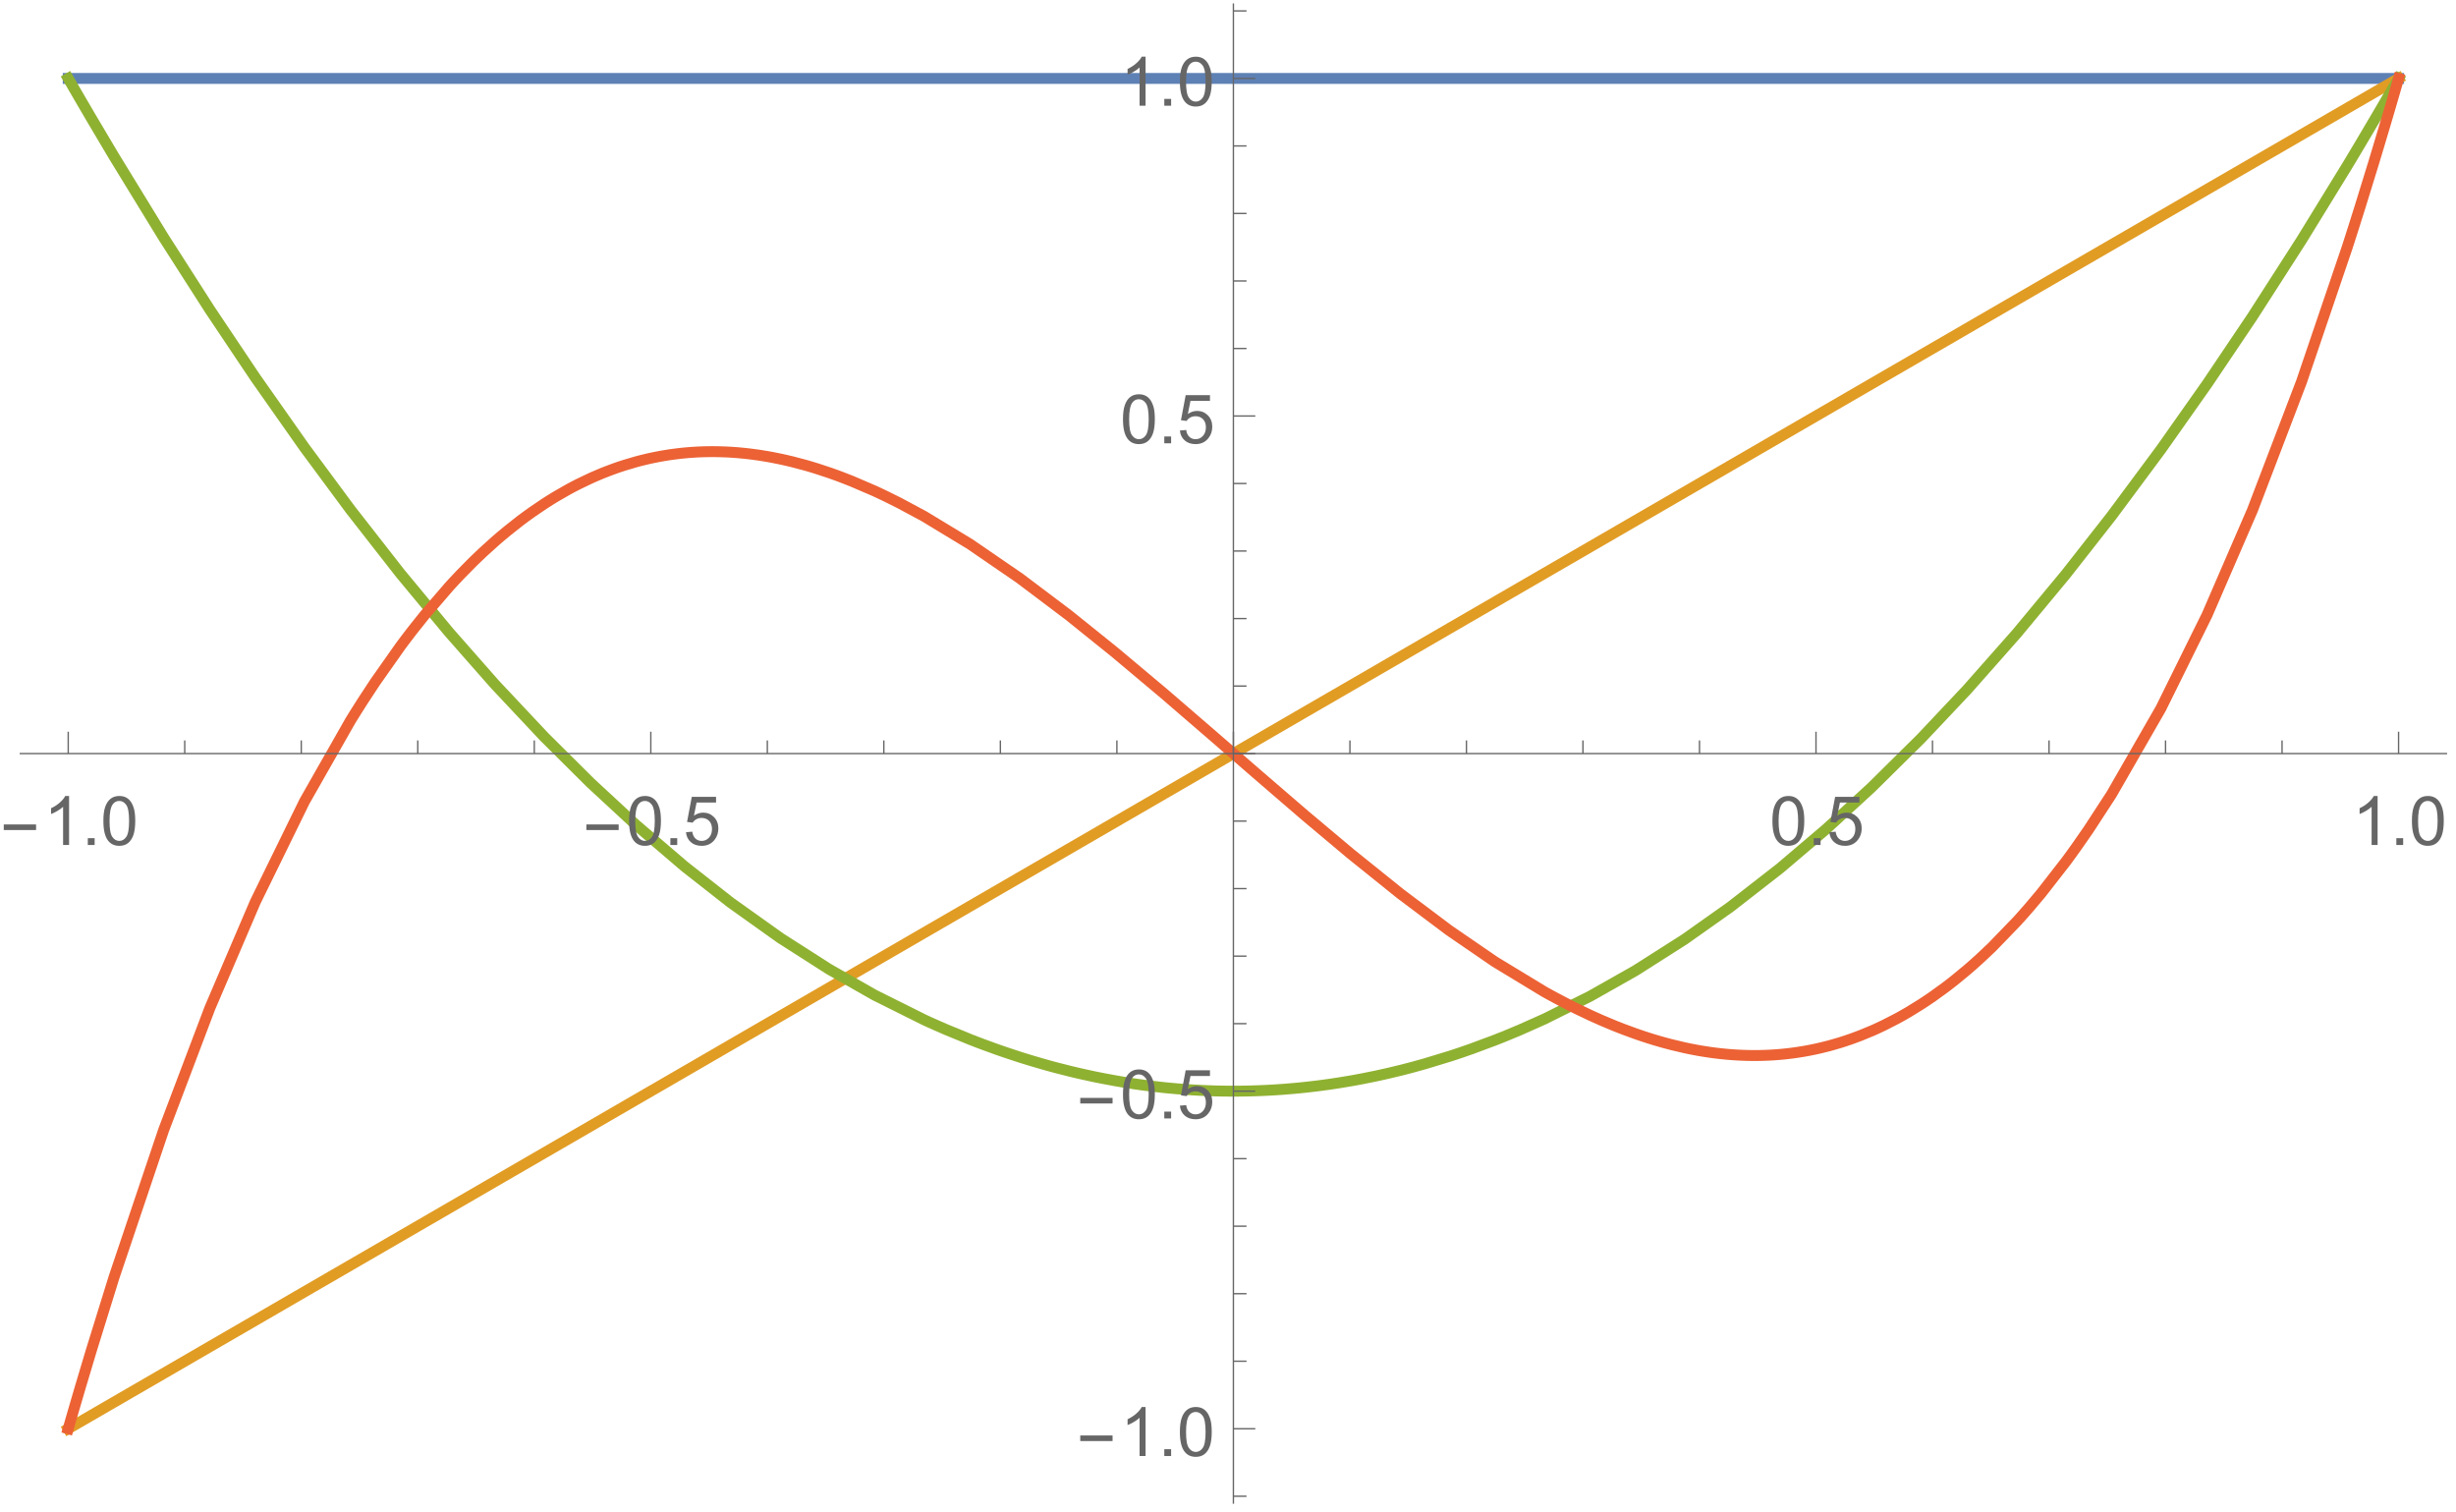 <?xml version="1.0" encoding="UTF-8"?>
<svg xmlns="http://www.w3.org/2000/svg" xmlns:xlink="http://www.w3.org/1999/xlink" width="450pt" height="277pt" viewBox="0 0 450 277" version="1.1">
<defs>
<g>
<symbol overflow="visible" id="glyph0-0">
<path style="stroke:none;" d="M 0.781 0 L 0.781 -9.996 L 5.469 -9.996 L 5.469 0 Z M 1.562 -0.781 L 4.688 -0.781 L 4.688 -9.215 L 1.562 -9.215 Z M 1.562 -0.781 "/>
</symbol>
<symbol overflow="visible" id="glyph0-1">
<path style="stroke:none;" d="M 6.609 -2.742 L 0.691 -2.742 L 0.691 -3.766 L 6.609 -3.766 Z M 6.609 -2.742 "/>
</symbol>
<symbol overflow="visible" id="glyph1-0">
<path style="stroke:none;" d="M 1.562 0 L 1.562 -7.812 L 7.812 -7.812 L 7.812 0 Z M 1.758 -0.195 L 7.617 -0.195 L 7.617 -7.617 L 1.758 -7.617 Z M 1.758 -0.195 "/>
</symbol>
<symbol overflow="visible" id="glyph1-1">
<path style="stroke:none;" d="M 4.656 0 L 3.559 0 L 3.559 -7 C 3.289 -6.746 2.941 -6.492 2.516 -6.242 C 2.086 -5.988 1.703 -5.801 1.359 -5.676 L 1.359 -6.738 C 1.973 -7.027 2.508 -7.375 2.973 -7.789 C 3.43 -8.195 3.758 -8.594 3.949 -8.984 L 4.656 -8.984 Z M 4.656 0 "/>
</symbol>
<symbol overflow="visible" id="glyph1-2">
<path style="stroke:none;" d="M 1.137 0 L 1.137 -1.25 L 2.387 -1.25 L 2.387 0 Z M 1.137 0 "/>
</symbol>
<symbol overflow="visible" id="glyph1-3">
<path style="stroke:none;" d="M 0.52 -4.414 C 0.516 -5.469 0.625 -6.32 0.844 -6.965 C 1.062 -7.609 1.387 -8.105 1.816 -8.457 C 2.246 -8.805 2.785 -8.98 3.438 -8.984 C 3.914 -8.98 4.336 -8.887 4.699 -8.695 C 5.059 -8.5 5.355 -8.219 5.594 -7.859 C 5.828 -7.492 6.016 -7.051 6.152 -6.527 C 6.285 -6.004 6.352 -5.297 6.355 -4.414 C 6.352 -3.359 6.242 -2.512 6.031 -1.871 C 5.812 -1.223 5.492 -0.727 5.062 -0.375 C 4.633 -0.023 4.09 0.152 3.438 0.152 C 2.57 0.152 1.891 -0.156 1.402 -0.773 C 0.809 -1.516 0.516 -2.727 0.52 -4.414 Z M 1.648 -4.414 C 1.645 -2.941 1.816 -1.965 2.164 -1.48 C 2.504 -0.992 2.93 -0.75 3.438 -0.75 C 3.938 -0.75 4.359 -0.992 4.707 -1.48 C 5.051 -1.969 5.227 -2.945 5.227 -4.414 C 5.227 -5.883 5.051 -6.863 4.707 -7.348 C 4.359 -7.832 3.934 -8.074 3.426 -8.074 C 2.918 -8.074 2.516 -7.859 2.215 -7.434 C 1.836 -6.887 1.645 -5.879 1.648 -4.414 Z M 1.648 -4.414 "/>
</symbol>
<symbol overflow="visible" id="glyph1-4">
<path style="stroke:none;" d="M 0.52 -2.344 L 1.672 -2.441 C 1.754 -1.875 1.953 -1.453 2.266 -1.172 C 2.574 -0.891 2.949 -0.75 3.395 -0.75 C 3.918 -0.75 4.367 -0.949 4.734 -1.348 C 5.102 -1.746 5.285 -2.273 5.285 -2.938 C 5.285 -3.559 5.109 -4.055 4.758 -4.418 C 4.406 -4.777 3.945 -4.957 3.375 -4.961 C 3.02 -4.957 2.699 -4.875 2.414 -4.719 C 2.129 -4.555 1.906 -4.348 1.746 -4.094 L 0.715 -4.23 L 1.582 -8.824 L 6.031 -8.824 L 6.031 -7.777 L 2.461 -7.777 L 1.977 -5.371 C 2.508 -5.742 3.074 -5.93 3.668 -5.934 C 4.449 -5.93 5.105 -5.66 5.645 -5.121 C 6.18 -4.578 6.449 -3.883 6.453 -3.035 C 6.449 -2.223 6.215 -1.52 5.742 -0.934 C 5.168 -0.207 4.383 0.152 3.395 0.152 C 2.574 0.152 1.91 -0.074 1.398 -0.531 C 0.883 -0.984 0.59 -1.59 0.52 -2.344 Z M 0.52 -2.344 "/>
</symbol>
</g>
</defs>
<g id="surface4">
<path style="fill:none;stroke-width:2;stroke-linecap:square;stroke-linejoin:miter;stroke:rgb(36.841%,50.677%,70.979%);stroke-opacity:1;stroke-miterlimit:3.25;" d="M 95.5 20.371 L 522.48 20.371 " transform="matrix(1,0,0,1,-83,-6)"/>
<path style="fill:none;stroke-width:2;stroke-linecap:square;stroke-linejoin:miter;stroke:rgb(88.071%,61.104%,14.204%);stroke-opacity:1;stroke-miterlimit:3.25;" d="M 95.5 267.766 L 95.633 267.688 L 95.762 267.613 L 96.547 267.156 L 97.594 266.551 L 99.691 265.336 L 103.883 262.906 L 112.969 257.645 L 121.449 252.727 L 129.77 247.91 L 138.789 242.68 L 147.211 237.801 L 156.336 232.516 L 165.297 227.324 L 173.652 222.48 L 182.715 217.23 L 191.172 212.332 L 199.465 207.523 L 208.465 202.312 L 216.859 197.445 L 225.961 192.172 L 234.895 186.996 L 243.23 182.168 L 252.266 176.934 L 260.703 172.047 L 269.84 166.75 L 278.816 161.551 L 287.188 156.699 L 296.266 151.441 L 304.738 146.531 L 313.047 141.715 L 322.059 136.492 L 330.473 131.621 L 339.586 126.34 L 348.535 121.152 L 356.883 116.316 L 365.938 111.07 L 374.387 106.176 L 382.672 101.375 L 391.66 96.168 L 400.047 91.309 L 409.137 86.039 L 417.629 81.121 L 425.949 76.297 L 434.98 71.066 L 443.406 66.184 L 452.535 60.895 L 461.5 55.699 L 469.863 50.855 L 478.93 45.602 L 487.395 40.695 L 495.695 35.887 L 504.699 30.672 L 513.102 25.805 L 513.246 25.719 L 513.395 25.633 L 513.688 25.465 L 517.789 23.086 L 517.938 23 L 518.082 22.918 L 518.375 22.746 L 518.961 22.406 L 520.137 21.727 L 520.281 21.645 L 520.43 21.559 L 520.723 21.387 L 521.309 21.047 L 521.453 20.965 L 521.602 20.879 L 521.895 20.707 L 522.039 20.625 L 522.188 20.539 L 522.332 20.453 L 522.48 20.371 " transform="matrix(1,0,0,1,-83,-6)"/>
<path style="fill:none;stroke-width:2;stroke-linecap:square;stroke-linejoin:miter;stroke:rgb(56.017%,69.156%,19.489%);stroke-opacity:1;stroke-miterlimit:3.25;" d="M 95.5 20.371 L 95.633 20.598 L 95.762 20.824 L 96.023 21.277 L 96.547 22.188 L 97.594 23.992 L 99.691 27.582 L 103.883 34.652 L 112.969 49.488 L 121.449 62.734 L 129.77 75.156 L 138.789 87.988 L 147.211 99.367 L 156.336 111.051 L 165.297 121.859 L 173.652 131.352 L 182.715 141 L 191.172 149.406 L 199.465 157.082 L 208.465 164.777 L 216.859 171.363 L 225.961 177.852 L 234.895 183.566 L 243.23 188.309 L 252.266 192.816 L 252.398 192.879 L 252.531 192.938 L 252.793 193.059 L 253.32 193.301 L 254.375 193.773 L 256.484 194.691 L 260.703 196.422 L 260.844 196.48 L 260.988 196.535 L 261.273 196.645 L 261.844 196.867 L 262.988 197.301 L 265.273 198.133 L 265.414 198.184 L 265.559 198.234 L 265.844 198.336 L 266.414 198.535 L 267.559 198.926 L 269.84 199.676 L 269.98 199.723 L 270.121 199.766 L 270.402 199.855 L 270.965 200.027 L 272.086 200.371 L 274.328 201.023 L 274.891 201.18 L 275.449 201.336 L 276.57 201.637 L 278.816 202.207 L 278.945 202.242 L 279.078 202.273 L 279.863 202.461 L 280.91 202.707 L 283 203.164 L 283.133 203.195 L 283.262 203.223 L 283.523 203.277 L 284.047 203.383 L 285.094 203.59 L 287.188 203.98 L 287.328 204.004 L 287.473 204.031 L 287.754 204.078 L 288.32 204.176 L 289.457 204.363 L 289.598 204.383 L 289.742 204.406 L 290.023 204.449 L 290.59 204.539 L 291.727 204.703 L 292.008 204.742 L 292.293 204.781 L 292.859 204.855 L 293.996 205 L 296.266 205.258 L 296.398 205.27 L 296.527 205.285 L 296.793 205.309 L 297.324 205.359 L 298.383 205.457 L 298.648 205.48 L 298.914 205.5 L 299.441 205.543 L 300.5 205.621 L 300.633 205.633 L 301.031 205.656 L 301.562 205.691 L 301.691 205.699 L 302.09 205.723 L 302.621 205.75 L 302.754 205.758 L 302.887 205.762 L 303.148 205.777 L 303.68 205.801 L 303.812 205.805 L 303.945 205.812 L 304.211 205.824 L 304.738 205.84 L 304.867 205.848 L 305 205.852 L 305.387 205.863 L 305.52 205.867 L 305.777 205.875 L 305.906 205.875 L 306.035 205.879 L 306.297 205.887 L 306.426 205.887 L 306.555 205.891 L 306.816 205.895 L 307.074 205.902 L 307.336 205.902 L 307.465 205.906 L 307.594 205.906 L 307.723 205.91 L 307.984 205.91 L 308.113 205.914 L 309.801 205.914 L 309.93 205.91 L 310.191 205.91 L 310.32 205.906 L 310.582 205.906 L 310.711 205.902 L 310.969 205.898 L 311.102 205.898 L 311.23 205.895 L 311.488 205.891 L 311.617 205.887 L 311.75 205.883 L 312.008 205.879 L 312.137 205.875 L 312.27 205.871 L 312.527 205.863 L 313.047 205.848 L 313.328 205.84 L 314.172 205.805 L 314.312 205.801 L 314.457 205.793 L 314.738 205.781 L 315.301 205.754 L 316.426 205.691 L 317.555 205.617 L 317.695 205.605 L 317.836 205.598 L 318.117 205.578 L 318.68 205.531 L 319.809 205.438 L 320.09 205.414 L 320.371 205.387 L 320.934 205.336 L 322.059 205.219 L 322.191 205.207 L 322.324 205.191 L 322.586 205.164 L 323.113 205.102 L 324.164 204.977 L 324.293 204.961 L 324.426 204.945 L 324.688 204.91 L 325.215 204.844 L 326.266 204.699 L 326.398 204.684 L 326.527 204.664 L 326.793 204.625 L 327.316 204.547 L 328.367 204.387 L 330.473 204.035 L 330.613 204.012 L 330.758 203.988 L 331.039 203.938 L 331.609 203.832 L 332.75 203.617 L 335.027 203.156 L 335.172 203.125 L 335.312 203.094 L 336.168 202.906 L 337.309 202.652 L 339.586 202.105 L 340.148 201.965 L 340.707 201.82 L 341.824 201.527 L 344.062 200.906 L 348.535 199.547 L 348.668 199.508 L 348.797 199.465 L 349.582 199.207 L 350.625 198.859 L 352.711 198.133 L 356.883 196.578 L 357.027 196.523 L 357.168 196.465 L 357.449 196.355 L 358.016 196.129 L 359.148 195.672 L 361.41 194.73 L 365.938 192.715 L 374.387 188.504 L 382.672 183.816 L 391.66 178.094 L 400.047 172.16 L 409.137 165.086 L 417.629 157.867 L 425.949 150.227 L 434.98 141.297 L 443.406 132.363 L 452.535 122.031 L 461.5 111.227 L 469.863 100.559 L 478.93 88.348 L 487.395 76.34 L 495.695 64.008 L 504.699 49.988 L 513.102 36.312 L 513.246 36.07 L 513.395 35.828 L 513.688 35.34 L 514.273 34.359 L 515.445 32.395 L 517.789 28.43 L 517.938 28.184 L 518.082 27.934 L 518.961 26.434 L 520.137 24.422 L 520.281 24.172 L 520.43 23.918 L 520.723 23.414 L 521.309 22.402 L 521.453 22.148 L 521.602 21.895 L 521.895 21.387 L 522.039 21.133 L 522.188 20.879 L 522.332 20.625 L 522.48 20.371 " transform="matrix(1,0,0,1,-83,-6)"/>
<path style="fill:none;stroke-width:2;stroke-linecap:square;stroke-linejoin:miter;stroke:rgb(92.252%,38.562%,20.918%);stroke-opacity:1;stroke-miterlimit:3.25;" d="M 95.5 267.766 L 95.633 267.309 L 95.762 266.855 L 96.023 265.949 L 96.547 264.145 L 97.594 260.57 L 99.691 253.551 L 103.883 240.039 L 112.969 213.082 L 121.449 190.699 L 129.77 171.258 L 138.789 152.836 L 147.211 138.027 L 147.355 137.797 L 147.496 137.566 L 147.781 137.105 L 148.352 136.195 L 149.492 134.398 L 151.773 130.926 L 156.336 124.449 L 156.477 124.258 L 156.617 124.07 L 156.895 123.695 L 157.457 122.953 L 158.574 121.492 L 160.816 118.68 L 165.297 113.477 L 165.555 113.188 L 166.34 112.344 L 167.383 111.238 L 169.473 109.117 L 169.605 108.988 L 169.734 108.859 L 169.996 108.605 L 170.52 108.102 L 171.562 107.113 L 173.652 105.227 L 173.934 104.977 L 174.219 104.73 L 174.785 104.246 L 175.918 103.305 L 178.184 101.512 L 178.324 101.406 L 178.465 101.297 L 178.75 101.086 L 179.316 100.664 L 180.449 99.848 L 182.715 98.312 L 182.848 98.227 L 182.977 98.141 L 183.242 97.973 L 183.77 97.637 L 184.828 96.988 L 186.945 95.77 L 187.074 95.699 L 187.207 95.625 L 187.473 95.48 L 188 95.199 L 189.059 94.656 L 191.172 93.645 L 191.305 93.586 L 191.434 93.527 L 191.691 93.414 L 192.211 93.188 L 193.246 92.75 L 193.375 92.699 L 193.504 92.645 L 193.766 92.543 L 194.285 92.34 L 195.32 91.953 L 195.578 91.859 L 195.84 91.766 L 196.355 91.586 L 197.395 91.246 L 199.465 90.633 L 199.746 90.555 L 200.027 90.48 L 200.59 90.336 L 201.715 90.066 L 202.277 89.941 L 202.84 89.824 L 204.105 89.578 L 204.246 89.555 L 204.527 89.504 L 205.09 89.414 L 205.371 89.367 L 205.652 89.324 L 206.496 89.207 L 207.34 89.102 L 207.902 89.039 L 208.465 88.984 L 208.598 88.973 L 208.727 88.961 L 208.988 88.938 L 209.121 88.926 L 209.25 88.914 L 209.516 88.895 L 209.645 88.887 L 209.777 88.875 L 210.039 88.859 L 210.172 88.852 L 210.301 88.844 L 210.562 88.828 L 210.695 88.82 L 210.824 88.812 L 211.09 88.801 L 211.219 88.797 L 211.352 88.789 L 211.613 88.781 L 211.746 88.777 L 211.875 88.773 L 212.008 88.77 L 212.137 88.766 L 212.27 88.762 L 212.398 88.758 L 212.531 88.758 L 212.664 88.754 L 212.793 88.754 L 212.926 88.75 L 213.188 88.75 L 213.32 88.746 L 213.711 88.746 L 213.844 88.75 L 214.105 88.75 L 214.238 88.754 L 214.367 88.754 L 214.5 88.758 L 214.629 88.758 L 214.895 88.766 L 215.023 88.77 L 215.156 88.773 L 215.285 88.777 L 215.418 88.781 L 215.547 88.785 L 215.812 88.797 L 215.941 88.801 L 216.074 88.805 L 216.336 88.82 L 216.469 88.824 L 216.598 88.832 L 216.859 88.848 L 217.004 88.855 L 217.145 88.867 L 217.43 88.887 L 217.57 88.895 L 217.715 88.906 L 218 88.926 L 218.281 88.949 L 219.137 89.031 L 219.277 89.043 L 219.422 89.059 L 219.703 89.09 L 220.273 89.152 L 221.41 89.301 L 221.555 89.32 L 221.695 89.34 L 221.98 89.379 L 222.547 89.469 L 223.688 89.656 L 223.828 89.68 L 223.973 89.707 L 224.254 89.758 L 224.824 89.867 L 225.961 90.098 L 226.102 90.125 L 226.242 90.156 L 226.52 90.219 L 227.078 90.344 L 228.195 90.609 L 230.43 91.199 L 230.57 91.238 L 230.707 91.277 L 230.988 91.355 L 231.547 91.52 L 232.664 91.863 L 234.895 92.598 L 235.027 92.645 L 235.156 92.688 L 235.418 92.781 L 235.938 92.965 L 236.98 93.348 L 239.062 94.16 L 243.23 95.949 L 243.512 96.082 L 243.793 96.211 L 244.359 96.477 L 245.488 97.016 L 247.746 98.141 L 252.266 100.566 L 260.703 105.676 L 269.84 111.949 L 278.816 118.715 L 287.188 125.449 L 296.266 133.07 L 304.738 140.375 L 313.047 147.59 L 322.059 155.355 L 330.473 162.422 L 339.586 169.75 L 348.535 176.473 L 356.883 182.199 L 365.938 187.691 L 366.07 187.766 L 366.199 187.84 L 366.465 187.984 L 366.992 188.277 L 368.051 188.848 L 370.16 189.957 L 370.293 190.023 L 370.426 190.094 L 370.691 190.227 L 371.219 190.492 L 372.273 191.012 L 374.387 192.016 L 374.645 192.133 L 374.906 192.254 L 375.422 192.484 L 376.457 192.945 L 378.527 193.816 L 378.66 193.871 L 378.789 193.922 L 379.047 194.027 L 379.562 194.23 L 380.602 194.633 L 382.672 195.391 L 382.812 195.441 L 382.953 195.488 L 383.234 195.586 L 383.793 195.777 L 384.918 196.145 L 385.059 196.191 L 385.48 196.32 L 386.043 196.496 L 387.164 196.824 L 387.305 196.867 L 387.727 196.984 L 388.289 197.137 L 389.414 197.43 L 391.66 197.961 L 391.789 197.988 L 391.922 198.016 L 392.707 198.18 L 393.758 198.383 L 393.887 198.406 L 394.02 198.43 L 394.281 198.477 L 394.805 198.566 L 395.852 198.73 L 395.984 198.75 L 396.113 198.77 L 396.379 198.809 L 396.902 198.879 L 397.031 198.895 L 397.164 198.914 L 397.949 199.008 L 398.082 199.023 L 398.211 199.039 L 398.473 199.066 L 399 199.117 L 399.129 199.133 L 399.262 199.145 L 399.523 199.168 L 400.047 199.211 L 400.188 199.223 L 400.332 199.234 L 400.613 199.254 L 400.758 199.262 L 400.898 199.27 L 401.184 199.289 L 401.324 199.297 L 401.469 199.305 L 401.75 199.32 L 401.895 199.324 L 402.035 199.332 L 402.32 199.344 L 402.461 199.348 L 402.605 199.355 L 402.887 199.363 L 403.031 199.367 L 403.312 199.375 L 403.457 199.375 L 403.738 199.383 L 404.023 199.383 L 404.168 199.387 L 404.734 199.387 L 404.875 199.383 L 405.16 199.383 L 405.301 199.379 L 405.445 199.379 L 405.586 199.375 L 405.73 199.371 L 406.012 199.363 L 406.156 199.359 L 406.438 199.352 L 406.582 199.344 L 406.867 199.332 L 407.008 199.328 L 407.148 199.32 L 407.434 199.305 L 407.574 199.297 L 407.719 199.289 L 408 199.27 L 408.145 199.262 L 408.285 199.25 L 408.57 199.23 L 409.137 199.184 L 409.668 199.137 L 410.199 199.082 L 411.262 198.957 L 411.395 198.938 L 411.527 198.922 L 411.793 198.883 L 412.32 198.809 L 413.383 198.641 L 413.914 198.547 L 414.445 198.449 L 415.504 198.234 L 415.637 198.207 L 415.77 198.176 L 416.035 198.117 L 416.566 197.996 L 417.629 197.734 L 417.758 197.703 L 417.887 197.668 L 418.148 197.602 L 418.668 197.457 L 419.707 197.156 L 419.84 197.117 L 419.969 197.078 L 420.23 197 L 420.75 196.836 L 421.789 196.488 L 421.918 196.445 L 422.051 196.398 L 422.309 196.309 L 422.828 196.117 L 423.871 195.727 L 425.949 194.867 L 426.094 194.809 L 426.516 194.621 L 427.078 194.363 L 428.207 193.828 L 430.465 192.672 L 430.605 192.598 L 430.746 192.52 L 431.031 192.367 L 431.594 192.051 L 432.723 191.402 L 434.98 190.008 L 435.109 189.922 L 435.242 189.836 L 435.504 189.664 L 436.031 189.316 L 437.086 188.598 L 439.191 187.078 L 439.324 186.977 L 439.457 186.879 L 439.719 186.68 L 440.246 186.277 L 441.297 185.449 L 443.406 183.707 L 443.547 183.586 L 443.691 183.461 L 443.977 183.215 L 444.547 182.715 L 445.688 181.691 L 447.973 179.539 L 452.535 174.82 L 452.676 174.668 L 452.816 174.512 L 453.098 174.203 L 453.656 173.574 L 454.777 172.297 L 457.02 169.633 L 461.5 163.875 L 461.633 163.699 L 461.762 163.523 L 462.023 163.168 L 462.547 162.449 L 463.59 160.992 L 465.684 157.98 L 469.863 151.562 L 478.93 135.785 L 487.395 118.652 L 495.695 99.492 L 504.699 75.926 L 513.102 51.211 L 513.246 50.754 L 513.395 50.301 L 514.273 47.547 L 515.445 43.828 L 517.789 36.227 L 517.938 35.746 L 518.082 35.262 L 518.375 34.293 L 518.961 32.348 L 520.137 28.41 L 520.281 27.914 L 520.43 27.418 L 521.309 24.418 L 521.453 23.914 L 521.602 23.41 L 521.895 22.398 L 522.039 21.895 L 522.188 21.387 L 522.332 20.879 L 522.48 20.371 " transform="matrix(1,0,0,1,-83,-6)"/>
<path style="fill:none;stroke-width:0.25;stroke-linecap:butt;stroke-linejoin:miter;stroke:rgb(39.999%,39.999%,39.999%);stroke-opacity:1;stroke-miterlimit:3.25;" d="M 95.5 144.066 L 95.5 140.059 " transform="matrix(1,0,0,1,-83,-6)"/>
<g style="fill:rgb(39.999%,39.999%,39.999%);fill-opacity:1;">
  <use xlink:href="#glyph0-1" x="0" y="154.817"/>
</g>
<g style="fill:rgb(39.999%,39.999%,39.999%);fill-opacity:1;">
  <use xlink:href="#glyph1-1" x="8" y="154.817"/>
  <use xlink:href="#glyph1-2" x="14.952" y="154.817"/>
  <use xlink:href="#glyph1-3" x="18.425" y="154.817"/>
</g>
<path style="fill:none;stroke-width:0.25;stroke-linecap:butt;stroke-linejoin:miter;stroke:rgb(39.999%,39.999%,39.999%);stroke-opacity:1;stroke-miterlimit:3.25;" d="M 116.848 144.066 L 116.848 141.66 " transform="matrix(1,0,0,1,-83,-6)"/>
<path style="fill:none;stroke-width:0.25;stroke-linecap:butt;stroke-linejoin:miter;stroke:rgb(39.999%,39.999%,39.999%);stroke-opacity:1;stroke-miterlimit:3.25;" d="M 138.199 144.066 L 138.199 141.66 " transform="matrix(1,0,0,1,-83,-6)"/>
<path style="fill:none;stroke-width:0.25;stroke-linecap:butt;stroke-linejoin:miter;stroke:rgb(39.999%,39.999%,39.999%);stroke-opacity:1;stroke-miterlimit:3.25;" d="M 159.547 144.066 L 159.547 141.66 " transform="matrix(1,0,0,1,-83,-6)"/>
<path style="fill:none;stroke-width:0.25;stroke-linecap:butt;stroke-linejoin:miter;stroke:rgb(39.999%,39.999%,39.999%);stroke-opacity:1;stroke-miterlimit:3.25;" d="M 180.895 144.066 L 180.895 141.66 " transform="matrix(1,0,0,1,-83,-6)"/>
<path style="fill:none;stroke-width:0.25;stroke-linecap:butt;stroke-linejoin:miter;stroke:rgb(39.999%,39.999%,39.999%);stroke-opacity:1;stroke-miterlimit:3.25;" d="M 202.246 144.066 L 202.246 140.059 " transform="matrix(1,0,0,1,-83,-6)"/>
<g style="fill:rgb(39.999%,39.999%,39.999%);fill-opacity:1;">
  <use xlink:href="#glyph0-1" x="106.745" y="154.817"/>
</g>
<g style="fill:rgb(39.999%,39.999%,39.999%);fill-opacity:1;">
  <use xlink:href="#glyph1-3" x="114.745" y="154.817"/>
  <use xlink:href="#glyph1-2" x="121.697" y="154.817"/>
  <use xlink:href="#glyph1-4" x="125.17" y="154.817"/>
</g>
<path style="fill:none;stroke-width:0.25;stroke-linecap:butt;stroke-linejoin:miter;stroke:rgb(39.999%,39.999%,39.999%);stroke-opacity:1;stroke-miterlimit:3.25;" d="M 223.594 144.066 L 223.594 141.66 " transform="matrix(1,0,0,1,-83,-6)"/>
<path style="fill:none;stroke-width:0.25;stroke-linecap:butt;stroke-linejoin:miter;stroke:rgb(39.999%,39.999%,39.999%);stroke-opacity:1;stroke-miterlimit:3.25;" d="M 244.941 144.066 L 244.941 141.66 " transform="matrix(1,0,0,1,-83,-6)"/>
<path style="fill:none;stroke-width:0.25;stroke-linecap:butt;stroke-linejoin:miter;stroke:rgb(39.999%,39.999%,39.999%);stroke-opacity:1;stroke-miterlimit:3.25;" d="M 266.293 144.066 L 266.293 141.66 " transform="matrix(1,0,0,1,-83,-6)"/>
<path style="fill:none;stroke-width:0.25;stroke-linecap:butt;stroke-linejoin:miter;stroke:rgb(39.999%,39.999%,39.999%);stroke-opacity:1;stroke-miterlimit:3.25;" d="M 287.641 144.066 L 287.641 141.66 " transform="matrix(1,0,0,1,-83,-6)"/>
<path style="fill:none;stroke-width:0.25;stroke-linecap:butt;stroke-linejoin:miter;stroke:rgb(39.999%,39.999%,39.999%);stroke-opacity:1;stroke-miterlimit:3.25;" d="M 308.988 144.066 L 308.988 140.059 " transform="matrix(1,0,0,1,-83,-6)"/>
<path style="fill:none;stroke-width:0.25;stroke-linecap:butt;stroke-linejoin:miter;stroke:rgb(39.999%,39.999%,39.999%);stroke-opacity:1;stroke-miterlimit:3.25;" d="M 330.34 144.066 L 330.34 141.66 " transform="matrix(1,0,0,1,-83,-6)"/>
<path style="fill:none;stroke-width:0.25;stroke-linecap:butt;stroke-linejoin:miter;stroke:rgb(39.999%,39.999%,39.999%);stroke-opacity:1;stroke-miterlimit:3.25;" d="M 351.688 144.066 L 351.688 141.66 " transform="matrix(1,0,0,1,-83,-6)"/>
<path style="fill:none;stroke-width:0.25;stroke-linecap:butt;stroke-linejoin:miter;stroke:rgb(39.999%,39.999%,39.999%);stroke-opacity:1;stroke-miterlimit:3.25;" d="M 373.035 144.066 L 373.035 141.66 " transform="matrix(1,0,0,1,-83,-6)"/>
<path style="fill:none;stroke-width:0.25;stroke-linecap:butt;stroke-linejoin:miter;stroke:rgb(39.999%,39.999%,39.999%);stroke-opacity:1;stroke-miterlimit:3.25;" d="M 394.387 144.066 L 394.387 141.66 " transform="matrix(1,0,0,1,-83,-6)"/>
<path style="fill:none;stroke-width:0.25;stroke-linecap:butt;stroke-linejoin:miter;stroke:rgb(39.999%,39.999%,39.999%);stroke-opacity:1;stroke-miterlimit:3.25;" d="M 415.734 144.066 L 415.734 140.059 " transform="matrix(1,0,0,1,-83,-6)"/>
<g style="fill:rgb(39.999%,39.999%,39.999%);fill-opacity:1;">
  <use xlink:href="#glyph1-3" x="324.235" y="154.817"/>
  <use xlink:href="#glyph1-2" x="331.187" y="154.817"/>
  <use xlink:href="#glyph1-4" x="334.659" y="154.817"/>
</g>
<path style="fill:none;stroke-width:0.25;stroke-linecap:butt;stroke-linejoin:miter;stroke:rgb(39.999%,39.999%,39.999%);stroke-opacity:1;stroke-miterlimit:3.25;" d="M 437.082 144.066 L 437.082 141.66 " transform="matrix(1,0,0,1,-83,-6)"/>
<path style="fill:none;stroke-width:0.25;stroke-linecap:butt;stroke-linejoin:miter;stroke:rgb(39.999%,39.999%,39.999%);stroke-opacity:1;stroke-miterlimit:3.25;" d="M 458.434 144.066 L 458.434 141.66 " transform="matrix(1,0,0,1,-83,-6)"/>
<path style="fill:none;stroke-width:0.25;stroke-linecap:butt;stroke-linejoin:miter;stroke:rgb(39.999%,39.999%,39.999%);stroke-opacity:1;stroke-miterlimit:3.25;" d="M 479.781 144.066 L 479.781 141.66 " transform="matrix(1,0,0,1,-83,-6)"/>
<path style="fill:none;stroke-width:0.25;stroke-linecap:butt;stroke-linejoin:miter;stroke:rgb(39.999%,39.999%,39.999%);stroke-opacity:1;stroke-miterlimit:3.25;" d="M 501.129 144.066 L 501.129 141.66 " transform="matrix(1,0,0,1,-83,-6)"/>
<path style="fill:none;stroke-width:0.25;stroke-linecap:butt;stroke-linejoin:miter;stroke:rgb(39.999%,39.999%,39.999%);stroke-opacity:1;stroke-miterlimit:3.25;" d="M 522.48 144.066 L 522.48 140.059 " transform="matrix(1,0,0,1,-83,-6)"/>
<g style="fill:rgb(39.999%,39.999%,39.999%);fill-opacity:1;">
  <use xlink:href="#glyph1-1" x="430.98" y="154.817"/>
  <use xlink:href="#glyph1-2" x="437.932" y="154.817"/>
  <use xlink:href="#glyph1-3" x="441.404" y="154.817"/>
</g>
<path style="fill:none;stroke-width:0.25;stroke-linecap:butt;stroke-linejoin:miter;stroke:rgb(39.999%,39.999%,39.999%);stroke-opacity:1;stroke-miterlimit:3.25;" d="M 86.605 144.066 L 531.375 144.066 " transform="matrix(1,0,0,1,-83,-6)"/>
<path style="fill:none;stroke-width:0.25;stroke-linecap:butt;stroke-linejoin:miter;stroke:rgb(39.999%,39.999%,39.999%);stroke-opacity:1;stroke-miterlimit:3.25;" d="M 308.988 280.133 L 311.395 280.133 " transform="matrix(1,0,0,1,-83,-6)"/>
<path style="fill:none;stroke-width:0.25;stroke-linecap:butt;stroke-linejoin:miter;stroke:rgb(39.999%,39.999%,39.999%);stroke-opacity:1;stroke-miterlimit:3.25;" d="M 308.988 267.766 L 313 267.766 " transform="matrix(1,0,0,1,-83,-6)"/>
<g style="fill:rgb(39.999%,39.999%,39.999%);fill-opacity:1;">
  <use xlink:href="#glyph0-1" x="197.24" y="266.764"/>
</g>
<g style="fill:rgb(39.999%,39.999%,39.999%);fill-opacity:1;">
  <use xlink:href="#glyph1-1" x="205.24" y="266.764"/>
  <use xlink:href="#glyph1-2" x="212.192" y="266.764"/>
  <use xlink:href="#glyph1-3" x="215.665" y="266.764"/>
</g>
<path style="fill:none;stroke-width:0.25;stroke-linecap:butt;stroke-linejoin:miter;stroke:rgb(39.999%,39.999%,39.999%);stroke-opacity:1;stroke-miterlimit:3.25;" d="M 308.988 255.395 L 311.395 255.395 " transform="matrix(1,0,0,1,-83,-6)"/>
<path style="fill:none;stroke-width:0.25;stroke-linecap:butt;stroke-linejoin:miter;stroke:rgb(39.999%,39.999%,39.999%);stroke-opacity:1;stroke-miterlimit:3.25;" d="M 308.988 243.023 L 311.395 243.023 " transform="matrix(1,0,0,1,-83,-6)"/>
<path style="fill:none;stroke-width:0.25;stroke-linecap:butt;stroke-linejoin:miter;stroke:rgb(39.999%,39.999%,39.999%);stroke-opacity:1;stroke-miterlimit:3.25;" d="M 308.988 230.656 L 311.395 230.656 " transform="matrix(1,0,0,1,-83,-6)"/>
<path style="fill:none;stroke-width:0.25;stroke-linecap:butt;stroke-linejoin:miter;stroke:rgb(39.999%,39.999%,39.999%);stroke-opacity:1;stroke-miterlimit:3.25;" d="M 308.988 218.285 L 311.395 218.285 " transform="matrix(1,0,0,1,-83,-6)"/>
<path style="fill:none;stroke-width:0.25;stroke-linecap:butt;stroke-linejoin:miter;stroke:rgb(39.999%,39.999%,39.999%);stroke-opacity:1;stroke-miterlimit:3.25;" d="M 308.988 205.914 L 313 205.914 " transform="matrix(1,0,0,1,-83,-6)"/>
<g style="fill:rgb(39.999%,39.999%,39.999%);fill-opacity:1;">
  <use xlink:href="#glyph0-1" x="197.24" y="204.915"/>
</g>
<g style="fill:rgb(39.999%,39.999%,39.999%);fill-opacity:1;">
  <use xlink:href="#glyph1-3" x="205.24" y="204.915"/>
  <use xlink:href="#glyph1-2" x="212.192" y="204.915"/>
  <use xlink:href="#glyph1-4" x="215.665" y="204.915"/>
</g>
<path style="fill:none;stroke-width:0.25;stroke-linecap:butt;stroke-linejoin:miter;stroke:rgb(39.999%,39.999%,39.999%);stroke-opacity:1;stroke-miterlimit:3.25;" d="M 308.988 193.547 L 311.395 193.547 " transform="matrix(1,0,0,1,-83,-6)"/>
<path style="fill:none;stroke-width:0.25;stroke-linecap:butt;stroke-linejoin:miter;stroke:rgb(39.999%,39.999%,39.999%);stroke-opacity:1;stroke-miterlimit:3.25;" d="M 308.988 181.176 L 311.395 181.176 " transform="matrix(1,0,0,1,-83,-6)"/>
<path style="fill:none;stroke-width:0.25;stroke-linecap:butt;stroke-linejoin:miter;stroke:rgb(39.999%,39.999%,39.999%);stroke-opacity:1;stroke-miterlimit:3.25;" d="M 308.988 168.805 L 311.395 168.805 " transform="matrix(1,0,0,1,-83,-6)"/>
<path style="fill:none;stroke-width:0.25;stroke-linecap:butt;stroke-linejoin:miter;stroke:rgb(39.999%,39.999%,39.999%);stroke-opacity:1;stroke-miterlimit:3.25;" d="M 308.988 156.438 L 311.395 156.438 " transform="matrix(1,0,0,1,-83,-6)"/>
<path style="fill:none;stroke-width:0.25;stroke-linecap:butt;stroke-linejoin:miter;stroke:rgb(39.999%,39.999%,39.999%);stroke-opacity:1;stroke-miterlimit:3.25;" d="M 308.988 144.066 L 313 144.066 " transform="matrix(1,0,0,1,-83,-6)"/>
<path style="fill:none;stroke-width:0.25;stroke-linecap:butt;stroke-linejoin:miter;stroke:rgb(39.999%,39.999%,39.999%);stroke-opacity:1;stroke-miterlimit:3.25;" d="M 308.988 131.695 L 311.395 131.695 " transform="matrix(1,0,0,1,-83,-6)"/>
<path style="fill:none;stroke-width:0.25;stroke-linecap:butt;stroke-linejoin:miter;stroke:rgb(39.999%,39.999%,39.999%);stroke-opacity:1;stroke-miterlimit:3.25;" d="M 308.988 119.328 L 311.395 119.328 " transform="matrix(1,0,0,1,-83,-6)"/>
<path style="fill:none;stroke-width:0.25;stroke-linecap:butt;stroke-linejoin:miter;stroke:rgb(39.999%,39.999%,39.999%);stroke-opacity:1;stroke-miterlimit:3.25;" d="M 308.988 106.957 L 311.395 106.957 " transform="matrix(1,0,0,1,-83,-6)"/>
<path style="fill:none;stroke-width:0.25;stroke-linecap:butt;stroke-linejoin:miter;stroke:rgb(39.999%,39.999%,39.999%);stroke-opacity:1;stroke-miterlimit:3.25;" d="M 308.988 94.586 L 311.395 94.586 " transform="matrix(1,0,0,1,-83,-6)"/>
<path style="fill:none;stroke-width:0.25;stroke-linecap:butt;stroke-linejoin:miter;stroke:rgb(39.999%,39.999%,39.999%);stroke-opacity:1;stroke-miterlimit:3.25;" d="M 308.988 82.219 L 313 82.219 " transform="matrix(1,0,0,1,-83,-6)"/>
<g style="fill:rgb(39.999%,39.999%,39.999%);fill-opacity:1;">
  <use xlink:href="#glyph1-3" x="205.24" y="81.218"/>
  <use xlink:href="#glyph1-2" x="212.192" y="81.218"/>
  <use xlink:href="#glyph1-4" x="215.665" y="81.218"/>
</g>
<path style="fill:none;stroke-width:0.25;stroke-linecap:butt;stroke-linejoin:miter;stroke:rgb(39.999%,39.999%,39.999%);stroke-opacity:1;stroke-miterlimit:3.25;" d="M 308.988 69.848 L 311.395 69.848 " transform="matrix(1,0,0,1,-83,-6)"/>
<path style="fill:none;stroke-width:0.25;stroke-linecap:butt;stroke-linejoin:miter;stroke:rgb(39.999%,39.999%,39.999%);stroke-opacity:1;stroke-miterlimit:3.25;" d="M 308.988 57.477 L 311.395 57.477 " transform="matrix(1,0,0,1,-83,-6)"/>
<path style="fill:none;stroke-width:0.25;stroke-linecap:butt;stroke-linejoin:miter;stroke:rgb(39.999%,39.999%,39.999%);stroke-opacity:1;stroke-miterlimit:3.25;" d="M 308.988 45.109 L 311.395 45.109 " transform="matrix(1,0,0,1,-83,-6)"/>
<path style="fill:none;stroke-width:0.25;stroke-linecap:butt;stroke-linejoin:miter;stroke:rgb(39.999%,39.999%,39.999%);stroke-opacity:1;stroke-miterlimit:3.25;" d="M 308.988 32.738 L 311.395 32.738 " transform="matrix(1,0,0,1,-83,-6)"/>
<path style="fill:none;stroke-width:0.25;stroke-linecap:butt;stroke-linejoin:miter;stroke:rgb(39.999%,39.999%,39.999%);stroke-opacity:1;stroke-miterlimit:3.25;" d="M 308.988 20.371 L 313 20.371 " transform="matrix(1,0,0,1,-83,-6)"/>
<g style="fill:rgb(39.999%,39.999%,39.999%);fill-opacity:1;">
  <use xlink:href="#glyph1-1" x="205.24" y="19.369"/>
  <use xlink:href="#glyph1-2" x="212.192" y="19.369"/>
  <use xlink:href="#glyph1-3" x="215.665" y="19.369"/>
</g>
<path style="fill:none;stroke-width:0.25;stroke-linecap:butt;stroke-linejoin:miter;stroke:rgb(39.999%,39.999%,39.999%);stroke-opacity:1;stroke-miterlimit:3.25;" d="M 308.988 8 L 311.395 8 " transform="matrix(1,0,0,1,-83,-6)"/>
<path style="fill:none;stroke-width:0.25;stroke-linecap:butt;stroke-linejoin:miter;stroke:rgb(39.999%,39.999%,39.999%);stroke-opacity:1;stroke-miterlimit:3.25;" d="M 308.988 281.508 L 308.988 6.625 " transform="matrix(1,0,0,1,-83,-6)"/>
</g>
</svg>
